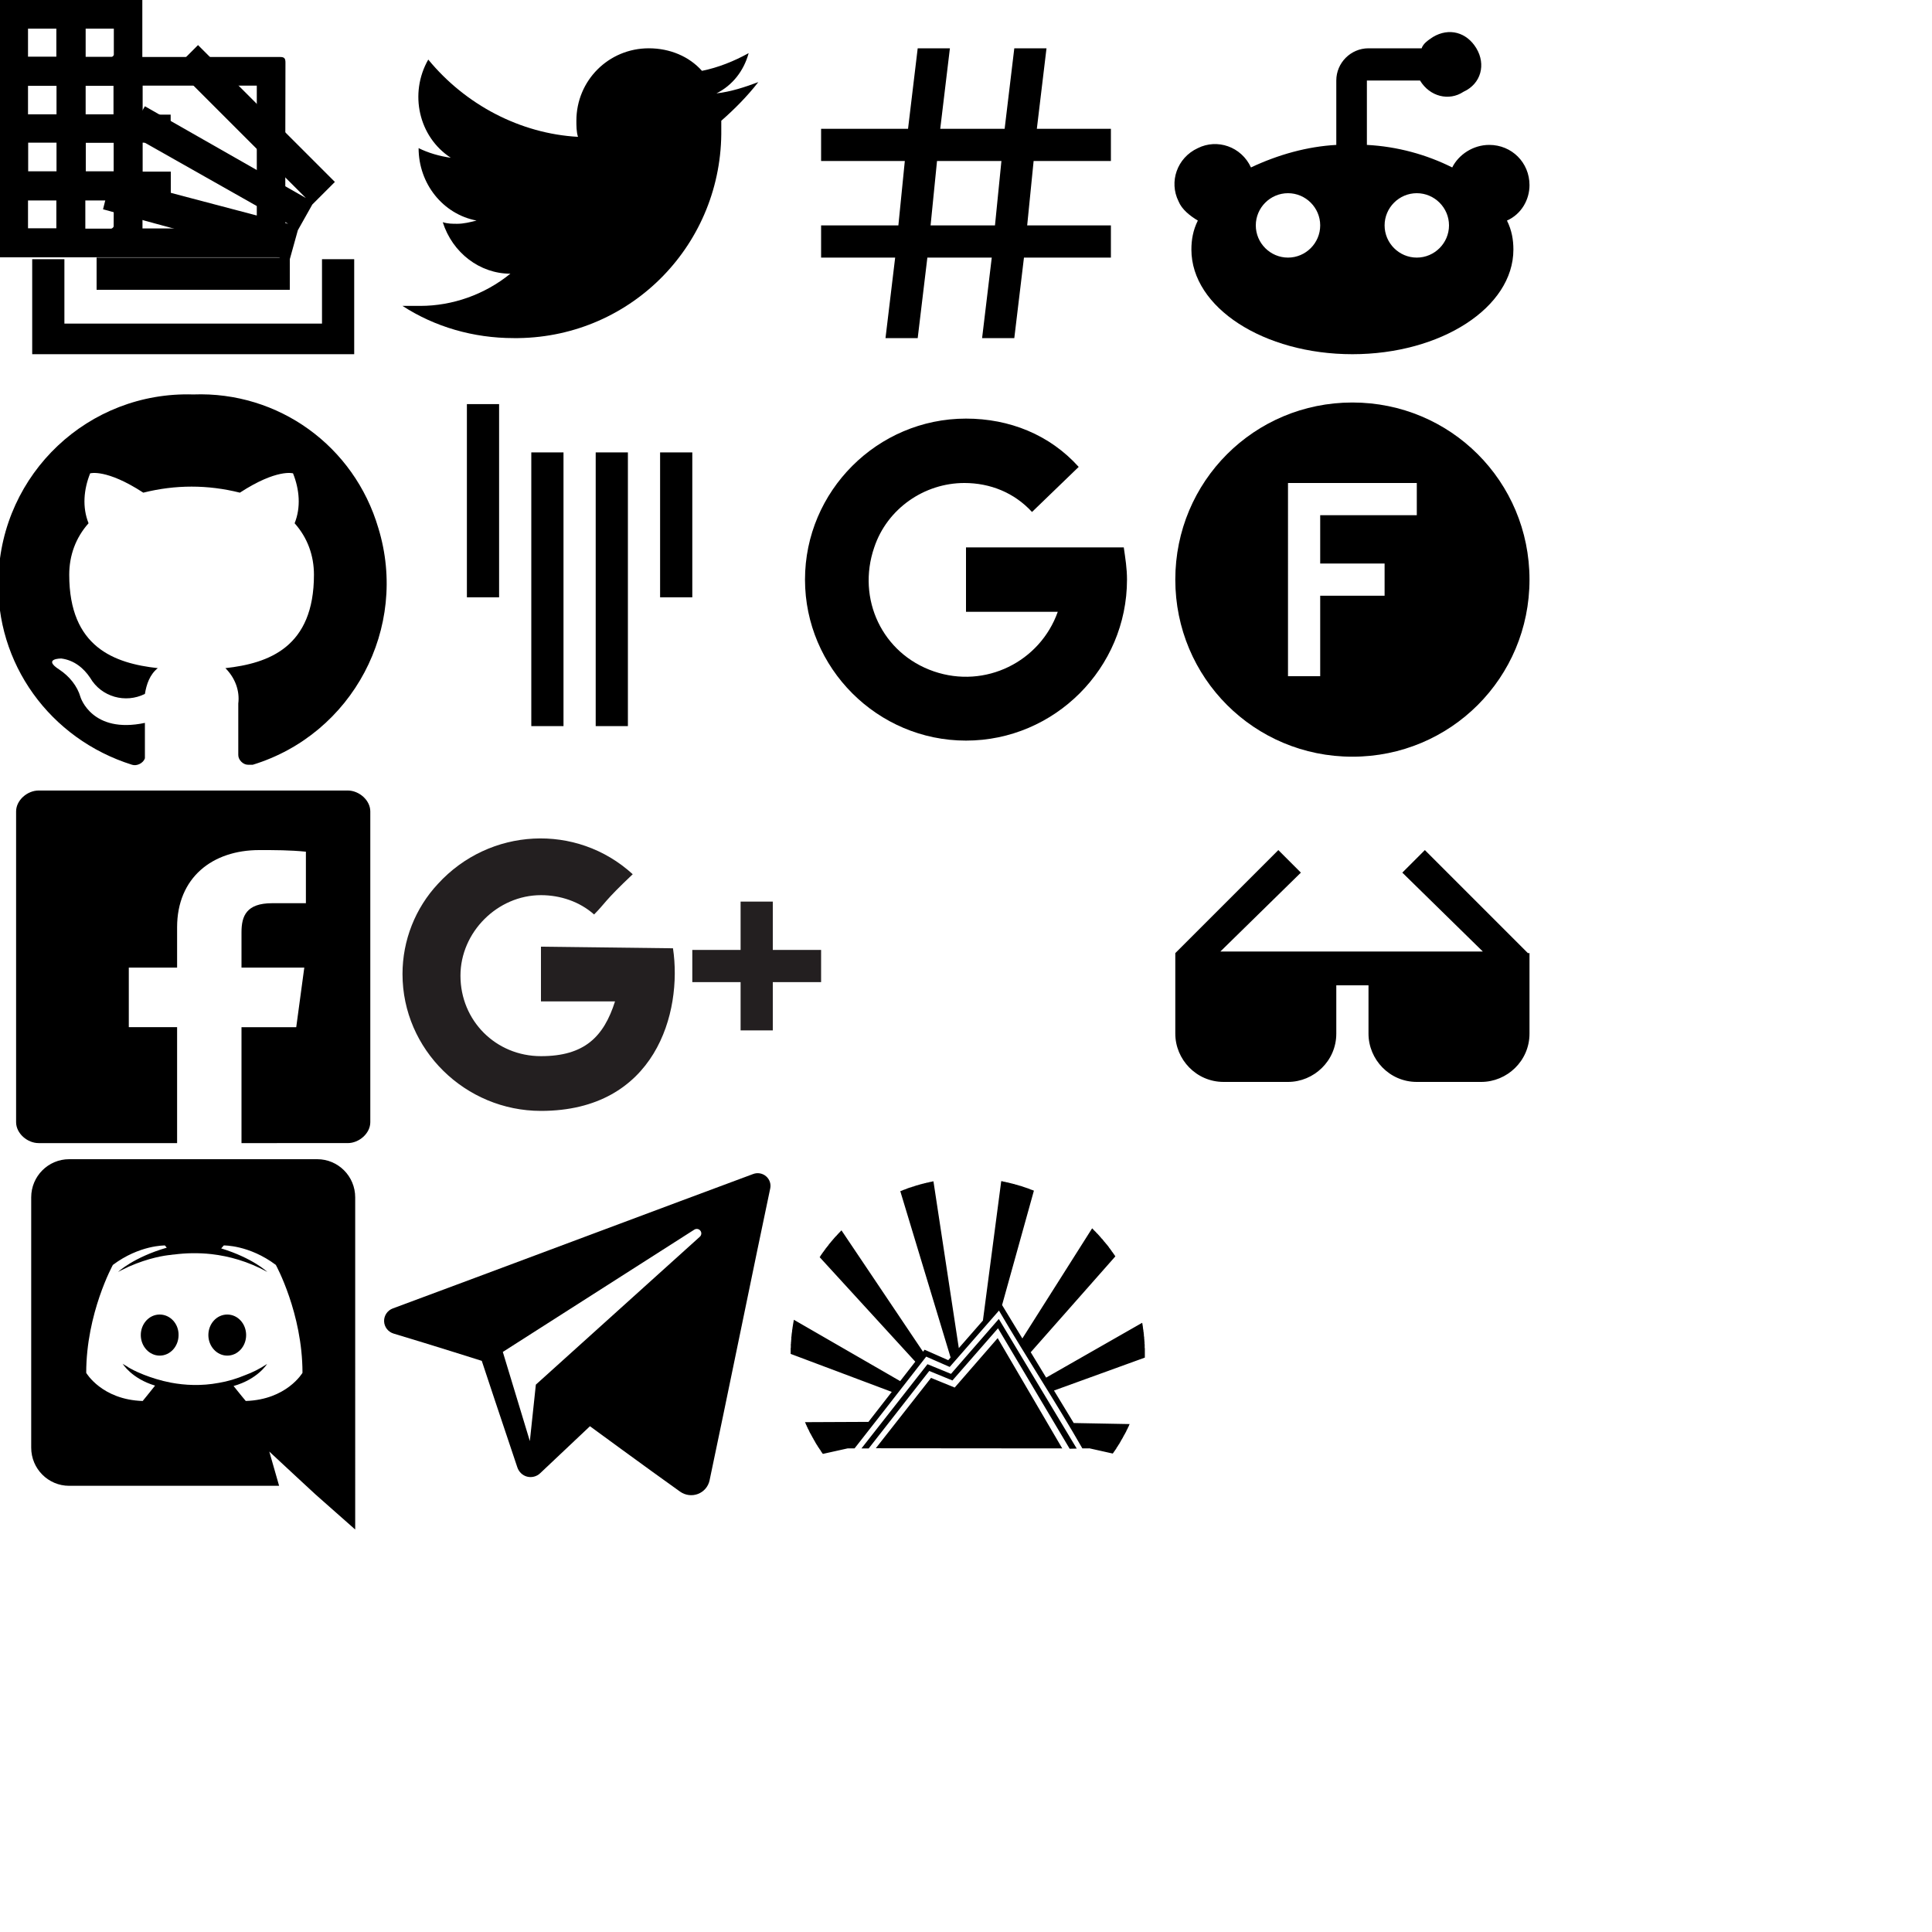 <?xml version="1.0" encoding="utf-8"?>
<!-- Generator: Adobe Illustrator 21.0.2, SVG Export Plug-In . SVG Version: 6.00 Build 0)  -->
<svg version="1.1" id="Layer_1" xmlns="http://www.w3.org/2000/svg" xmlns:xlink="http://www.w3.org/1999/xlink" x="0px" y="0px"
	 viewBox="0 0 120 120" style="enable-background:new 0 0 120 120;" xml:space="preserve">
<style type="text/css">
	.st0{fill:#777777;}
	.st1{fill:#231F20;}
</style>
<title>icons</title>
<path d="M20,16.1v4H4v-4H2V22h20v-5.9L20,16.1z M18,16.1l0.5-1.8l0.9-1.6l1.4-1.4l-8.5-8.5l-1.4,1.4l8.1,8.1L9,6.6L8,8.3l9.9,5.6
	L6.9,11L6.4,13l11,3H6v2h12V16.1z"/>
<path d="M44.8,7.5V8c0.1,7.1-5.5,12.9-12.6,13c0,0,0,0-0.1,0h-0.2c-2.5,0-4.9-0.7-6.9-2c0.4,0,0.7,0,1.1,0
	c2,0,4-0.7,5.6-2c-1.9,0-3.6-1.3-4.2-3.2c0.3,0.1,0.6,0.1,0.9,0.1c0.4,0,0.8-0.1,1.2-0.2c-2.1-0.4-3.6-2.3-3.6-4.5l0,0
	c0.6,0.3,1.3,0.5,2,0.6c-2-1.3-2.6-4-1.4-6.1c2.3,2.8,5.7,4.6,9.3,4.8c-0.1-0.3-0.1-0.7-0.1-1c0-2.5,2-4.5,4.5-4.5
	c1.3,0,2.5,0.5,3.3,1.4c1-0.2,2-0.6,2.9-1.1c-0.3,1.1-1,2-2,2.5c0.9-0.1,1.8-0.4,2.6-0.7C46.4,6,45.6,6.8,44.8,7.5z"/>
<path d="M69,14v2h-5.4L63,21h-2l0.6-5h-4L57,21h-2l0.6-5H51v-2h4.8l0.4-4H51V8h5.4L57,3h2l-0.6,5h4L63,3h2l-0.6,5H69v2
	h-4.8l-0.4,4H69z M58.2,10l-0.4,4h4l0.4-4H58.2z"/>
<path d="M95,11.5c0-1.4-1.1-2.5-2.5-2.5c-1,0-1.9,0.6-2.3,1.4c-1.6-0.8-3.4-1.3-5.3-1.4V5h3.3c0.6,1,1.8,1.3,2.7,0.7
	C92,5.2,92.3,4,91.7,3S90,1.7,89,2.3c-0.3,0.2-0.6,0.4-0.7,0.7H85c-1.1,0-2,0.9-2,2v4c-1.8,0.1-3.6,0.6-5.3,1.4
	c-0.6-1.3-2.1-1.8-3.3-1.2c-1.3,0.6-1.8,2.1-1.2,3.3c0.2,0.5,0.7,0.9,1.2,1.2c-0.3,0.6-0.4,1.2-0.4,1.8c0,3.6,4.5,6.5,10,6.5
	s10-2.9,10-6.5c0-0.6-0.1-1.2-0.4-1.8C94.5,13.3,95,12.4,95,11.5z M80,16c-1.1,0-2-0.9-2-2s0.9-2,2-2s2,0.9,2,2S81.1,16,80,16z
	 M88,16c-1.1,0-2-0.9-2-2s0.9-2,2-2s2,0.9,2,2S89.1,16,88,16z"/>
<path d="M84,25c-6.1,0-11,4.9-11,11s4.9,11,11,11s11-4.9,11-11S90.1,25,84,25z M88,32h-6v3h4v2h-4v5h-2V30h8V32z"/>
<path d="M69.8,34H60v4h5.7c-1.1,3.1-4.5,4.8-7.7,3.7s-4.8-4.5-3.7-7.7c0.8-2.4,3.1-4,5.6-4c1.6,0,3.1,0.6,4.2,1.8L67,29
	c-1.8-2-4.3-3-7-3c-5.5,0-10,4.5-10,10s4.5,10,10,10s10-4.5,10-10C70,35.3,69.9,34.7,69.8,34z"/>
<path d="M43,37.1h-2v-9h2V37.1z M39,45.1h-2v-17h2V45.1z M35,45.1h-2v-17h2V45.1z M31,37.1h-2v-12h2V37.1z"/>
<g id="Layer_2">
	<g id="Layer_1-2">
		<path class="st1" d="M33.6,58.8v3.4h4.6c-0.7,2.2-1.9,3.4-4.6,3.4c-2.8,0-5-2.2-5-5c0-2.7,2.3-5,5-5c1.2,0,2.4,0.4,3.3,1.2
			c0.7-0.7,0.6-0.8,2.4-2.5c-3.5-3.2-8.9-2.9-12.1,0.6c0,0,0,0,0,0c-1.4,1.5-2.2,3.5-2.2,5.6c0,4.7,3.9,8.5,8.6,8.5l0,0
			c7.1,0,8.8-6.1,8.2-10.1L33.6,58.8z M48,59v-3h-2v3h-3v2h3v3h2v-3h3v-2H48z"/>
	</g>
</g>
<path d="M12,24.5C5.5,24.3,0.1,29.4-0.1,35.9c-0.2,5.3,3.2,10,8.3,11.6c0.3,0.1,0.7-0.1,0.8-0.4c0,0,0,0,0,0C9,47,9,47,9,46.9v-2
	c-3.3,0.7-4-1.6-4-1.6c-0.2-0.7-0.7-1.3-1.3-1.7c-1.1-0.7,0.1-0.7,0.1-0.7c0.8,0.1,1.4,0.6,1.8,1.2c0.7,1.2,2.2,1.6,3.4,1
	c0.1-0.6,0.3-1.2,0.8-1.6c-2.7-0.3-5.5-1.3-5.5-5.8c0-1.2,0.4-2.3,1.2-3.2c-0.4-1-0.3-2.1,0.1-3.1c0,0,1-0.3,3.3,1.2
	c2-0.5,4-0.5,6,0c2.3-1.5,3.3-1.2,3.3-1.2c0.4,1,0.5,2.1,0.1,3.1c0.8,0.9,1.2,2,1.2,3.2c0,4.5-2.8,5.5-5.5,5.8
	c0.6,0.6,0.9,1.4,0.8,2.2v3.2c0,0.3,0.3,0.6,0.6,0.6c0.1,0,0.2,0,0.3,0c6.2-1.9,9.7-8.5,7.8-14.7C22,27.7,17.3,24.3,12,24.5L12,24.5
	z"/>
<path d="M23,69.7c0,0.7-0.7,1.3-1.4,1.3c0,0,0,0,0,0H15v-7.2h3.4l0.5-3.7H15v-2.2c0-1,0.3-1.8,1.9-1.8H19v-3.2
	c-1-0.1-1.9-0.1-2.9-0.1c-2.9,0-5.1,1.7-5.1,4.8v2.5H8v3.7h3V71H2.4C1.7,71,1,70.4,1,69.7c0,0,0,0,0,0l0,0V50.4
	c0-0.7,0.7-1.3,1.4-1.3c0,0,0,0,0,0h19.2c0.7,0,1.4,0.6,1.4,1.3c0,0,0,0,0,0l0,0V69.7z"/>
<path d="M95,59.2h-0.1l-6.4-6.4l-1.4,1.4l5,4.9H75.8l5-4.9l-1.4-1.4L73,59.2v5c0,1.6,1.3,3,3,3h4c1.6,0,3-1.3,3-3v-3h2v3
	c0,1.6,1.3,3,3,3h4c1.6,0,3-1.3,3-3C95,61.9,95,59.2,95,59.2z"/>
<path
   d="m 9.918,81.648 c -0.655,0 -1.173,0.575 -1.173,1.276 0,0.702 0.529,1.276 1.173,1.276
	 0.655,0 1.173,-0.575 1.173,-1.276 0.012,-0.702 -0.517,-1.276 -1.173,-1.276 z m 4.197,0
	 c -0.655,0 -1.173,0.575 -1.173,1.276 0,0.702 0.529,1.276 1.173,1.276 0.655,0 1.173,-0.575 1.173,-1.276 0,-0.702
	 -0.517,-1.276 -1.173,-1.276 z"/>
<path
   d="M 19.705,72 H 4.295 C 2.995,72 1.938,73.058 1.938,74.369 v 15.548 c 0,1.311 1.058,2.369
	 2.357,2.369 H 17.336 l -0.61,-2.127 1.472,1.369 1.391,1.288 2.473,2.185 V 74.369 c 0,-1.311 -1.058,-2.369
	 -2.357,-2.369 z m -4.439,15.019 c 0,0 -0.414,-0.494 -0.759,-0.931 1.506,-0.425 2.082,-1.369 2.082,-1.369
	 -0.471,0.31 -0.92,0.529 -1.323,0.678 -0.575,0.241 -1.127,0.403 -1.667,0.494 -1.104,0.207 -2.116,0.149 -2.978,
	 -0.011 -0.655,-0.127 -1.219,-0.31 -1.69,-0.494 -0.265,-0.104 -0.552,-0.23 -0.84,-0.391 -0.035,
	 -0.023 -0.069,-0.034 -0.103,-0.058 -0.023,-0.011 -0.035,-0.023 -0.046,-0.035 -0.207,-0.115 -0.322,-0.196 -0.322,
	 -0.196 0,0 0.552,0.92 2.012,1.357 -0.345,0.437 -0.77,0.955 -0.77,0.955 -2.541,-0.081 -3.507,
	 -1.748 -3.507,-1.748 0,-3.703 1.656,-6.704 1.656,-6.704 1.656,-1.242 3.232,-1.208 3.232,-1.208 l
	 0.115,0.138 c -2.07,0.598 -3.025,1.506 -3.025,1.506 0,0 0.253,-0.138 0.678,-0.334 1.23,-0.54 2.208,-0.69
	 2.611,-0.725 0.069,-0.011 0.127,-0.023 0.196,-0.023 0.702,-0.092 1.495,-0.115 2.323,-0.023 1.093,0.127 2.265,
	 0.449 3.462,1.104 0,0 -0.908,-0.863 -2.864,-1.46 l 0.161,-0.184 c 0,0 1.575,-0.035 3.232,1.208 0,0 1.656,3.002
	 1.656,6.704 0,0 -0.978,1.667 -3.519,1.748 z"/>
<path
   id="telegram"
   d="m 42.241,92.648 c 0.322,0.228 0.737,0.285 1.107,0.145 0.37,-0.141 0.642,-0.457 0.724,-0.84 0.869,-4.084 2.977,-14.421 3.768,-18.136 0.06,-0.28 -0.04,-0.571 -0.26,-0.758 -0.22,-0.187 -0.525,-0.241 -0.797,-0.14 -4.193,1.552 -17.106,6.397 -22.384,8.35 -0.335,0.124 -0.553,0.446 -0.542,0.799 0.012,0.354 0.25,0.661 0.593,0.764 2.367,0.708 5.474,1.693 5.474,1.693 0,0 1.452,4.385 2.209,6.615 0.095,0.28 0.314,0.5 0.603,0.576 0.288,0.075 0.596,-0.004 0.811,-0.207 1.216,-1.148 3.096,-2.923 3.096,-2.923 0,0 3.572,2.619 5.598,4.062 z m -11.01,-8.677 1.679,5.538 0.373,-3.507 c 0,0 6.487,-5.851 10.185,-9.186 0.108,-0.098 0.123,-0.262 0.033,-0.377 -0.089,-0.115 -0.253,-0.142 -0.376,-0.064 -4.286,2.737 -11.894,7.596 -11.894,7.596 z"
   style="clip-rule:evenodd;fill-rule:evenodd;stroke-linejoin:round;stroke-miterlimit:1.414" />
<path
   d="m 57.978,73.373 v 0 c -0.02,0 -0.04,0.01 -0.06,0.01 -0.03,0.01 -0.05,0.01 -0.07,0.02 -0.02,0 -0.04,0 -0.06,0.01 -0.02,0 -0.04,0.01 -0.06,0.01 -0.02,0.01 -0.04,0.01 -0.06,0.02 -0.02,0 -0.04,0.01 -0.06,0.01 -0.02,0 -0.04,0.01 -0.06,0.01 -0.02,0.01 -0.04,0.01 -0.06,0.02 -0.02,0 -0.04,0.01 -0.06,0.01 -0.02,0.01 -0.04,0.01 -0.06,0.02 -0.02,0 -0.04,0.01 -0.06,0.01 -0.02,0.01 -0.04,0.01 -0.06,0.02 -0.02,0 -0.04,0.01 -0.06,0.01 -0.02,0.01 -0.04,0.02 -0.06,0.02 -0.02,0.01 -0.04,0.01 -0.06,0.02 -0.02,0 -0.04,0.01 -0.06,0.02 -0.02,0 -0.04,0.01 -0.06,0.01 -0.02,0.01 -0.04,0.01 -0.06,0.02 -0.02,0.01 -0.04,0.01 -0.06,0.02 -0.02,0 -0.03,0.01 -0.05,0.02 -0.02,0 -0.04,0.01 -0.06,0.02 -0.02,0 -0.04,0.01 -0.06,0.01 -0.02,0.01 -0.04,0.02 -0.06,0.03 -0.02,0 -0.04,0.01 -0.06,0.01 -0.02,0.01 -0.04,0.02 -0.06,0.02 -0.02,0.01 -0.04,0.02 -0.06,0.02 -0.02,0.01 -0.04,0.02 -0.06,0.02 -0.02,0.01 -0.03,0.02 -0.05,0.03 -0.02,0 -0.04,0.01 -0.06,0.02 -0.02,0.01 -0.04,0.01 -0.06,0.02 -0.02,0.01 -0.04,0.01 -0.06,0.02 -0.02,0.01 -0.04,0.02 -0.05,0.02 -0.03,0.01 -0.04,0.02 -0.06,0.03 -0.02,0 -0.04,0.01 -0.06,0.02 -0.01,0 -0.02,0.01 -0.04,0.01 1.06,3.5 2.11,6.99 3.17,10.48 l 0.49,-0.57 z m 4.21,-0.01 -1.16,8.83 0.93,-1.09 0.19,0.29 2.07,-7.44 c -0.02,-0.01 -0.04,-0.01 -0.05,-0.02 -0.02,-0.01 -0.04,-0.01 -0.06,-0.02 -0.02,-0.01 -0.04,-0.02 -0.06,-0.02 -0.02,-0.01 -0.04,-0.02 -0.06,-0.02 -0.02,-0.01 -0.04,-0.02 -0.05,-0.03 -0.02,0 -0.04,-0.01 -0.06,-0.02 -0.02,-0.01 -0.04,-0.01 -0.06,-0.02 -0.02,-0.01 -0.04,-0.01 -0.06,-0.02 -0.02,-0.01 -0.04,-0.01 -0.06,-0.02 -0.02,-0.01 -0.04,-0.01 -0.06,-0.02 -0.02,-0.01 -0.04,-0.01 -0.06,-0.02 -0.01,-0.01 -0.03,-0.01 -0.06,-0.02 -0.01,0 -0.03,-0.01 -0.05,-0.02 -0.02,0 -0.04,-0.01 -0.06,-0.02 -0.02,0 -0.04,-0.01 -0.06,-0.01 -0.02,-0.01 -0.04,-0.02 -0.06,-0.02 -0.02,-0.01 -0.04,-0.01 -0.06,-0.02 -0.02,0 -0.04,-0.01 -0.06,-0.02 -0.02,0 -0.04,-0.01 -0.06,-0.01 -0.02,-0.01 -0.04,-0.01 -0.06,-0.02 -0.02,-0.01 -0.04,-0.01 -0.06,-0.02 -0.02,0 -0.04,-0.01 -0.06,-0.01 -0.02,-0.01 -0.04,-0.01 -0.06,-0.02 -0.02,0 -0.04,-0.01 -0.06,-0.01 -0.02,-0.01 -0.04,-0.01 -0.06,-0.02 -0.02,0 -0.04,-0.01 -0.06,-0.01 -0.02,-0.01 -0.04,-0.01 -0.06,-0.02 -0.02,0 -0.04,-0.01 -0.06,-0.01 -0.02,-0.01 -0.04,-0.01 -0.06,-0.01 -0.02,-0.01 -0.04,-0.01 -0.06,-0.02 -0.02,0 -0.04,-0.01 -0.06,-0.01 -0.02,0 -0.04,-0.01 -0.06,-0.01 -0.02,-0.01 -0.04,-0.01 -0.06,-0.02 -0.02,0 -0.04,0 -0.06,-0.01 z m -9.92,3.06 c -0.01,0.01 -0.03,0.02 -0.04,0.03 -0.01,0.02 -0.03,0.03 -0.04,0.05 -0.02,0.01 -0.03,0.03 -0.04,0.04 -0.02,0.02 -0.03,0.03 -0.05,0.05 -0.01,0.01 -0.02,0.03 -0.04,0.04 -0.01,0.02 -0.03,0.03 -0.04,0.05 -0.02,0.01 -0.03,0.03 -0.04,0.04 -0.02,0.02 -0.03,0.03 -0.04,0.05 -0.02,0.01 -0.03,0.03 -0.05,0.04 -0.01,0.02 -0.02,0.03 -0.04,0.05 -0.01,0.02 -0.03,0.03 -0.04,0.04 -0.01,0.02 -0.02,0.04 -0.04,0.05 -0.01,0.02 -0.03,0.03 -0.04,0.05 -0.01,0.01 -0.03,0.03 -0.04,0.04 -0.01,0.02 -0.02,0.04 -0.04,0.05 -0.01,0.02 -0.03,0.03 -0.04,0.05 -0.01,0.02 -0.02,0.03 -0.04,0.05 -0.01,0.01 -0.02,0.03 -0.04,0.04 -0.01,0.02 -0.02,0.04 -0.04,0.05 -0.01,0.02 -0.02,0.04 -0.03,0.05 -0.02,0.02 -0.03,0.03 -0.04,0.05 -0.01,0.01 -0.03,0.03 -0.04,0.05 -0.01,0.01 -0.03,0.03 -0.04,0.05 -0.01,0.01 -0.02,0.03 -0.04,0.04 -0.01,0.02 -0.02,0.04 -0.03,0.06 -0.01,0.01 -0.03,0.03 -0.04,0.04 -0.01,0.02 -0.02,0.04 -0.03,0.05 -0.02,0.02 -0.03,0.04 -0.04,0.05 -0.01,0.02 -0.02,0.04 -0.04,0.05 -0.01,0.02 -0.02,0.04 -0.03,0.05 -0.01,0.02 -0.03,0.04 -0.04,0.05 -0.01,0.02 -0.02,0.04 -0.03,0.05 -0.01,0.02 -0.03,0.04 -0.04,0.05 -0.01,0.02 -0.02,0.04 -0.03,0.06 -0.01,0.01 -0.02,0.03 -0.04,0.05 v 0 l 6.04,6.6 0.46,-0.59 0.02,0.01 z m 15.56,-0.12 -4.46,7.04 0.5,0.82 5.41,-6.13 c -0.01,-0.01 -0.02,-0.03 -0.03,-0.04 -0.01,-0.02 -0.02,-0.03 -0.03,-0.05 -0.02,-0.02 -0.03,-0.04 -0.04,-0.05 -0.01,-0.02 -0.02,-0.04 -0.03,-0.05 -0.01,-0.02 -0.03,-0.04 -0.04,-0.05 -0.01,-0.02 -0.02,-0.04 -0.04,-0.05 -0.01,-0.02 -0.02,-0.04 -0.03,-0.05 -0.01,-0.02 -0.02,-0.04 -0.04,-0.05 -0.01,-0.02 -0.02,-0.04 -0.03,-0.05 -0.02,-0.02 -0.03,-0.04 -0.04,-0.05 -0.01,-0.02 -0.02,-0.03 -0.04,-0.05 -0.01,-0.02 -0.02,-0.03 -0.03,-0.05 -0.02,-0.02 -0.03,-0.03 -0.04,-0.05 -0.01,-0.01 -0.03,-0.03 -0.04,-0.05 -0.01,-0.01 -0.03,-0.03 -0.04,-0.05 -0.01,-0.01 -0.03,-0.03 -0.04,-0.04 -0.01,-0.02 -0.02,-0.04 -0.04,-0.05 -0.01,-0.02 -0.02,-0.03 -0.04,-0.05 -0.01,-0.01 -0.02,-0.03 -0.04,-0.04 -0.01,-0.02 -0.02,-0.04 -0.03,-0.05 -0.02,-0.02 -0.03,-0.03 -0.05,-0.05 -0.01,-0.01 -0.02,-0.03 -0.03,-0.05 -0.02,-0.01 -0.03,-0.03 -0.05,-0.04 -0.01,-0.02 -0.02,-0.03 -0.04,-0.05 -0.01,-0.01 -0.02,-0.03 -0.04,-0.05 -0.01,-0.01 -0.02,-0.02 -0.04,-0.04 -0.01,-0.02 -0.03,-0.03 -0.04,-0.05 -0.01,-0.01 -0.03,-0.03 -0.04,-0.04 -0.02,-0.02 -0.03,-0.03 -0.04,-0.05 -0.02,-0.01 -0.03,-0.03 -0.05,-0.04 -0.01,-0.02 -0.02,-0.03 -0.04,-0.05 -0.01,-0.01 -0.03,-0.03 -0.04,-0.04 -0.01,-0.02 -0.03,-0.03 -0.04,-0.04 -0.02,-0.02 -0.03,-0.03 -0.05,-0.05 -0.01,-0.01 -0.03,-0.03 -0.04,-0.04 -0.01,-0.02 -0.03,-0.03 -0.04,-0.05 -0.02,-0.01 -0.03,-0.02 -0.05,-0.04 z m -18.52,5.67 c 0,0.02 -0.01,0.04 -0.01,0.06 0,0.02 -0.01,0.04 -0.01,0.06 -0.01,0.02 -0.01,0.04 -0.01,0.06 -0.01,0.02 -0.01,0.04 -0.01,0.06 -0.01,0.02 -0.01,0.04 -0.01,0.06 -0.01,0.02 -0.01,0.04 -0.01,0.06 -0.01,0.02 -0.01,0.05 -0.01,0.06 -0.01,0.02 -0.01,0.04 -0.01,0.06 0,0.03 -0.01,0.05 -0.01,0.07 0,0.02 -0.01,0.04 -0.01,0.06 0,0.02 -0.01,0.04 -0.01,0.06 0,0.02 0,0.04 0,0.06 -0.01,0.02 -0.01,0.04 -0.01,0.06 -0.01,0.02 -0.01,0.04 -0.01,0.06 0,0.02 -0.01,0.04 -0.01,0.06 0,0.02 0,0.04 0,0.06 -0.01,0.02 -0.01,0.04 -0.01,0.06 0,0.02 0,0.04 -0.01,0.06 0,0.02 0,0.04 0,0.07 0,0.02 0,0.04 0,0.06 -0.01,0.02 -0.01,0.04 -0.01,0.06 0,0.02 0,0.04 0,0.06 -0.01,0.02 -0.01,0.04 -0.01,0.06 0,0.02 0,0.04 0,0.06 0,0.02 -0.01,0.04 -0.01,0.06 0,0.02 0,0.04 0,0.06 0,0.02 0,0.04 0,0.07 0,0.02 0,0.04 0,0.06 0,0.02 0,0.04 -0.01,0.06 0,0.02 0,0.04 0,0.06 0,0.02 0,0.04 0,0.06 0,0.02 0,0.04 0,0.06 0,0.02 0,0.04 0,0.06 0,0.02 0,0.04 0,0.06 0,0.02 0,0.03 0,0.05 l 6.44,2.42 0.5,-0.65 z m 21.63,0.19 -6.13,3.5 0.48,0.77 5.82,-2.11 v -0.03 c 0,-0.02 0,-0.05 0,-0.07 0,-0.02 0,-0.04 0,-0.06 0,-0.02 0,-0.04 0,-0.06 0,-0.02 0,-0.04 0,-0.06 v -0.06 c 0,-0.02 0,-0.04 0,-0.06 0,-0.01 0,-0.03 0,-0.04 0,-0.02 0,-0.04 0,-0.06 0,-0.02 0,-0.04 0,-0.06 l -0.01,-0.06 c 0,-0.03 0,-0.05 0,-0.07 v -0.06 c 0,-0.02 0,-0.04 0,-0.06 0,-0.02 -0.01,-0.04 -0.01,-0.06 v -0.06 c 0,-0.02 0,-0.04 0,-0.06 -0.01,-0.02 -0.01,-0.04 -0.01,-0.06 0,-0.02 0,-0.04 0,-0.06 -0.01,-0.03 -0.01,-0.05 -0.01,-0.07 0,-0.02 0,-0.04 0,-0.06 0,-0.02 -0.01,-0.04 -0.01,-0.06 0,-0.02 0,-0.04 -0.01,-0.06 0,-0.02 0,-0.04 0,-0.06 0,-0.02 0,-0.04 -0.01,-0.06 0,-0.02 0,-0.04 0,-0.06 -0.01,-0.02 -0.01,-0.04 -0.01,-0.06 -0.01,-0.02 -0.01,-0.04 -0.01,-0.06 0,-0.03 0,-0.05 -0.01,-0.07 0,-0.01 0,-0.03 -0.01,-0.06 0,-0.02 0,-0.04 -0.01,-0.06 0,-0.02 0,-0.04 0,-0.06 -0.01,-0.02 -0.01,-0.04 -0.01,-0.06 -0.01,-0.02 -0.01,-0.04 -0.01,-0.06 -0.01,-0.02 -0.01,-0.04 -0.01,-0.06 -0.01,-0.02 -0.01,-0.04 -0.01,-0.06 l -0.01,-0.01 z m -20.94,6.17 c 0.01,0.01 0.01,0.03 0.02,0.04 0.01,0.02 0.02,0.04 0.03,0.06 0,0.02 0.01,0.04 0.02,0.06 0.01,0.02 0.02,0.03 0.03,0.05 0,0.02 0.01,0.04 0.02,0.06 0.01,0.02 0.02,0.04 0.03,0.05 0.01,0.02 0.01,0.04 0.02,0.06 0.01,0.02 0.02,0.04 0.03,0.05 0.01,0.02 0.02,0.04 0.03,0.06 0.01,0.02 0.02,0.04 0.03,0.06 0,0.01 0.01,0.03 0.02,0.05 0.01,0.02 0.02,0.04 0.03,0.06 0.01,0.01 0.02,0.03 0.03,0.05 0.01,0.02 0.02,0.04 0.03,0.05 0.01,0.02 0.02,0.04 0.03,0.06 0.01,0.02 0.02,0.03 0.03,0.05 0.01,0.02 0.02,0.04 0.03,0.06 0.01,0.01 0.01,0.03 0.03,0.05 0.01,0.02 0.02,0.04 0.03,0.05 0,0.02 0.02,0.04 0.03,0.06 0.01,0.01 0.02,0.03 0.03,0.05 0.01,0.02 0.02,0.04 0.03,0.05 0.01,0.02 0.02,0.04 0.03,0.06 0.01,0.01 0.02,0.03 0.03,0.05 0.01,0.02 0.02,0.03 0.03,0.05 0.01,0.02 0.02,0.04 0.03,0.05 0.02,0.02 0.03,0.04 0.04,0.06 0.01,0.01 0.02,0.03 0.03,0.05 0.01,0.01 0.02,0.03 0.03,0.05 0.01,0.02 0.03,0.03 0.04,0.05 0.01,0.02 0.02,0.04 0.03,0.05 0.01,0.02 0.02,0.04 0.04,0.05 0.01,0.02 0.02,0.04 0.03,0.05 0.01,0.02 0.02,0.04 0.03,0.06 0.02,0.01 0.03,0.03 0.04,0.05 0.01,0.01 0.02,0.03 0.03,0.05 0.02,0.01 0.03,0.03 0.04,0.05 v 0 l 1.89,-0.42 0.04,-0.05 h -0.05 l 1.18,-1.52 z m 16.51,0.05 0.91,1.52 1.7,0.38 c 0.01,-0.01 0.01,-0.01 0.01,-0.02 0.02,-0.02 0.03,-0.03 0.04,-0.05 0.01,-0.02 0.02,-0.03 0.03,-0.05 0.02,-0.02 0.03,-0.03 0.04,-0.05 0.01,-0.02 0.02,-0.03 0.03,-0.05 0.01,-0.02 0.03,-0.03 0.04,-0.05 0.01,-0.02 0.02,-0.04 0.03,-0.05 0.01,-0.02 0.02,-0.04 0.03,-0.06 0.01,-0.01 0.03,-0.03 0.04,-0.05 0.01,-0.01 0.02,-0.03 0.03,-0.05 0.01,-0.02 0.02,-0.03 0.03,-0.05 0.01,-0.02 0.02,-0.04 0.04,-0.05 0.01,-0.02 0.02,-0.04 0.03,-0.06 0.01,-0.01 0.02,-0.03 0.03,-0.05 0.01,-0.02 0.02,-0.03 0.03,-0.05 0.01,-0.02 0.02,-0.04 0.03,-0.06 0.01,-0.01 0.02,-0.03 0.03,-0.05 0.01,-0.02 0.02,-0.03 0.03,-0.05 0.01,-0.02 0.02,-0.04 0.03,-0.05 0.01,-0.02 0.03,-0.04 0.03,-0.06 0.01,-0.02 0.02,-0.03 0.03,-0.05 0.01,-0.02 0.02,-0.04 0.03,-0.06 0.01,-0.01 0.02,-0.03 0.03,-0.05 0.01,-0.02 0.02,-0.04 0.03,-0.05 0.01,-0.02 0.02,-0.04 0.03,-0.06 0.01,-0.02 0.02,-0.04 0.03,-0.05 0.01,-0.02 0.02,-0.04 0.03,-0.06 0,-0.02 0.01,-0.03 0.02,-0.05 0.01,-0.02 0.02,-0.04 0.03,-0.06 0.01,-0.02 0.02,-0.04 0.03,-0.05 0.01,-0.02 0.02,-0.04 0.02,-0.06 0.01,-0.02 0.02,-0.04 0.03,-0.05 0.01,-0.02 0.02,-0.04 0.03,-0.06 0,-0.02 0.01,-0.04 0.02,-0.06 0.01,-0.02 0.02,-0.03 0.03,-0.05 v 0 z m -4.41,-7.56 -3.2,3.66 -1.47,-0.65 -4.77,6.13 h 0.42 c 0,0 2.97,-3.79 4.45,-5.7 l 1.46,0.64 3.06,-3.5 c 1.69,2.89 3.52,5.66 5.18,8.56 h 0.42 z m -0.06,1.1 -2.97,3.41 -1.46,-0.6 -4.1,5.23 h 0.45 l 3.76,-4.81 1.44,0.59 2.83,-3.24 4.45,7.48 0.44,-0.01 z m -7.64,8.03 3.43,-4.37 1.47,0.6 2.67,-3.07 4.01,6.85 z"
   id="libera" />
<path d="M0,0H8.84V3.54c.66,0,1.28,0,1.89,0,2.22,0,4.44,0,6.66,0,.27,0,.34,.08,.34,.35-.01,3.16-.01,6.33-.01,9.49,0,.86,0,1.72,0,2.6H0V0ZM8.85,14.19h7.1V5.32h-7.09v1.8h1.74v1.74h-1.74v1.8h1.75v1.78h-1.76v1.74ZM1.74,3.52h1.76V1.78H1.74v1.74ZM7.07,1.78h-1.75v1.75c.55,0,1.08,0,1.62,0,.05,0,.13-.08,.13-.13,0-.53,0-1.06,0-1.62ZM1.74,5.33v1.77h1.77v-1.77H1.74Zm5.31,1.77v-1.77h-1.73v1.77h1.73Zm-3.54,3.54v-1.78H1.75v1.78h1.76Zm3.55,0v-1.77h-1.73v1.77h1.73ZM1.74,14.18h1.76v-1.73H1.74v1.73Zm3.57,.02c.55,0,1.08,0,1.6,0,.05,0,.15-.09,.15-.14,.01-.53,0-1.06,0-1.61h-1.76v1.75Z"
   id="domain" />
</svg>
